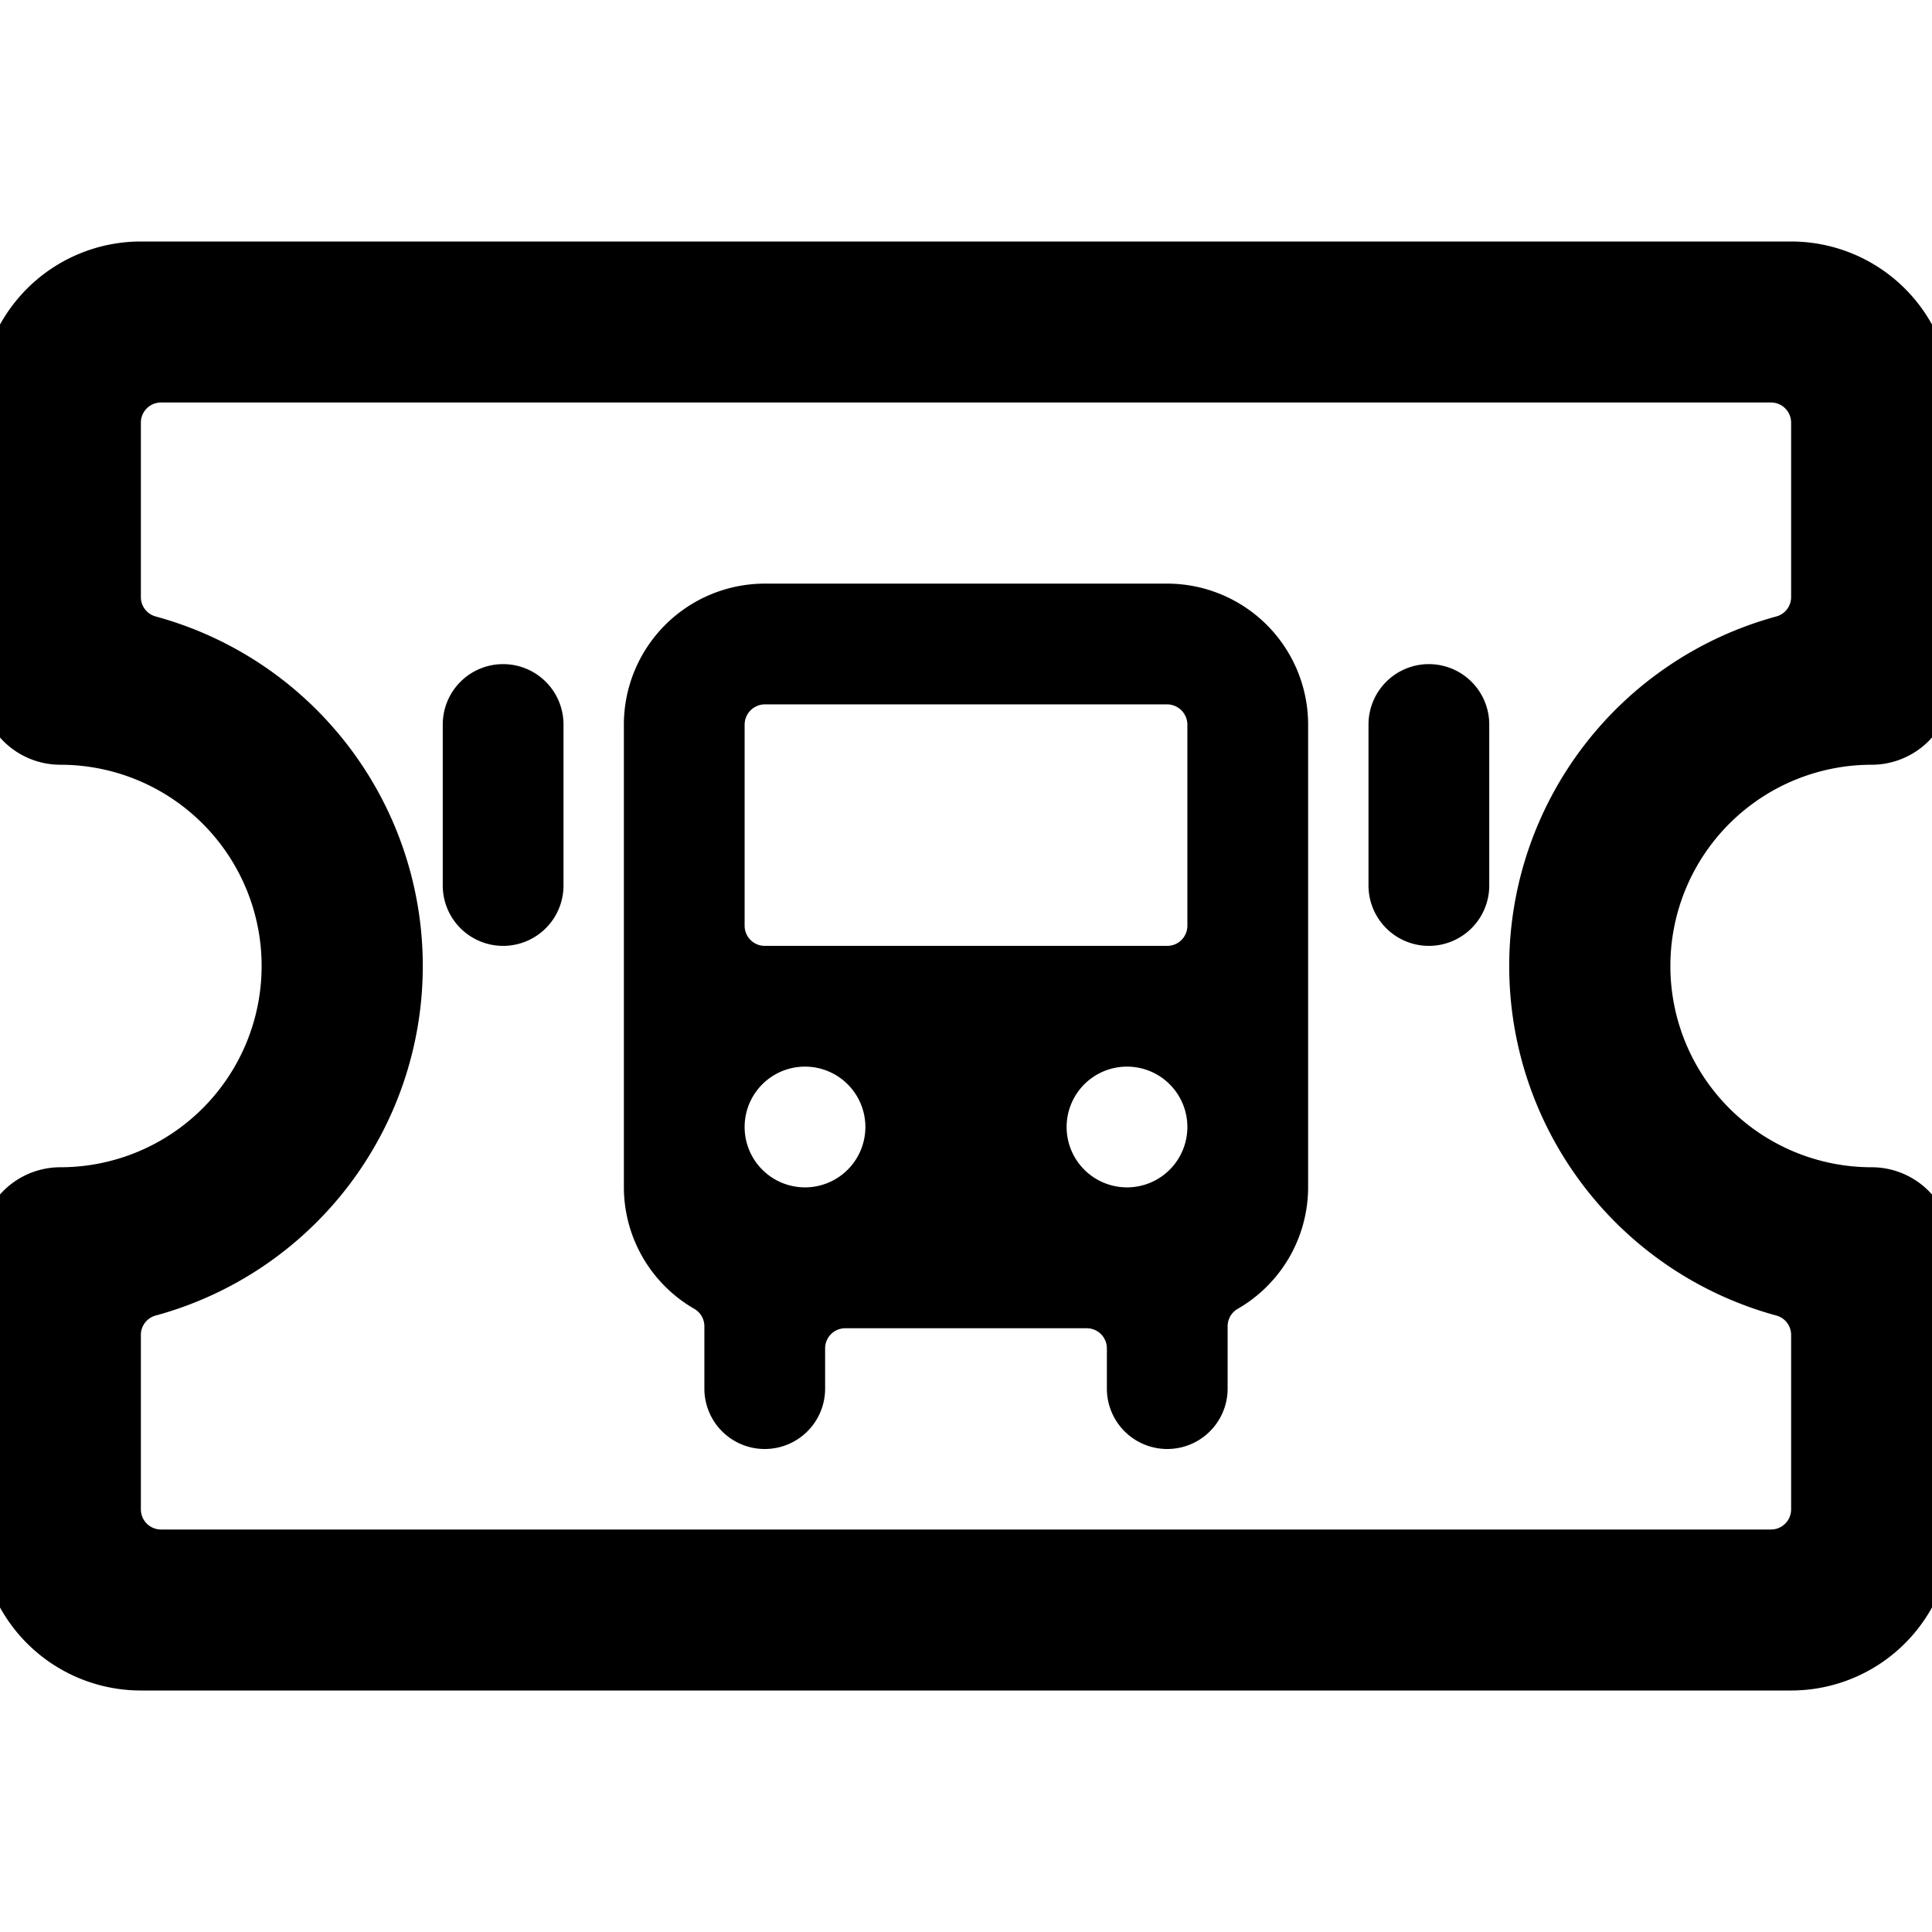 <svg xmlns="http://www.w3.org/2000/svg" viewBox="0 0 24 24"><title>transportation-ticket-bus-alternate</title><path d="M23.25,9.5a1,1,0,0,0,1-1V5a2,2,0,0,0-2-2H1.75a2,2,0,0,0-2,2V8.5a1,1,0,0,0,1,1,2.5,2.5,0,0,1,0,5,1,1,0,0,0-1,1V19a2,2,0,0,0,2,2h20.5a2,2,0,0,0,2-2V15.5a1,1,0,0,0-1-1,2.5,2.5,0,0,1,0-5Zm-1.184,6.842a.249.249,0,0,1,.184.241V18.75A.25.25,0,0,1,22,19H2a.25.25,0,0,1-.25-.25V16.583a.249.249,0,0,1,.184-.241,4.5,4.5,0,0,0,0-8.684.249.249,0,0,1-.184-.241V5.25A.25.25,0,0,1,2,5H22a.25.25,0,0,1,.25.25V7.417a.249.249,0,0,1-.184.241,4.5,4.5,0,0,0,0,8.684Z"/><path d="M14.5,7.25h-5A1.752,1.752,0,0,0,7.75,9v5.75a1.746,1.746,0,0,0,.875,1.509.25.25,0,0,1,.125.216v.775a.75.75,0,0,0,1.5,0v-.5a.25.25,0,0,1,.25-.25h3a.25.25,0,0,1,.25.25v.5a.75.75,0,0,0,1.5,0v-.775a.25.25,0,0,1,.125-.216,1.746,1.746,0,0,0,.875-1.509V9A1.752,1.752,0,0,0,14.5,7.25ZM10,14.75a.75.75,0,1,1,.75-.75A.75.75,0,0,1,10,14.75Zm4,0a.75.75,0,1,1,.75-.75A.75.75,0,0,1,14,14.75Zm.75-3.25a.25.25,0,0,1-.25.25h-5a.25.25,0,0,1-.25-.25V9a.253.253,0,0,1,.25-.25h5a.253.253,0,0,1,.25.25Z"/><path d="M6.25,8.25A.75.75,0,0,0,5.5,9v2A.75.75,0,0,0,7,11V9A.75.75,0,0,0,6.25,8.25Z"/><path d="M17.75,8.25A.75.75,0,0,0,17,9v2a.75.75,0,0,0,1.5,0V9A.75.75,0,0,0,17.75,8.25Z"/></svg>